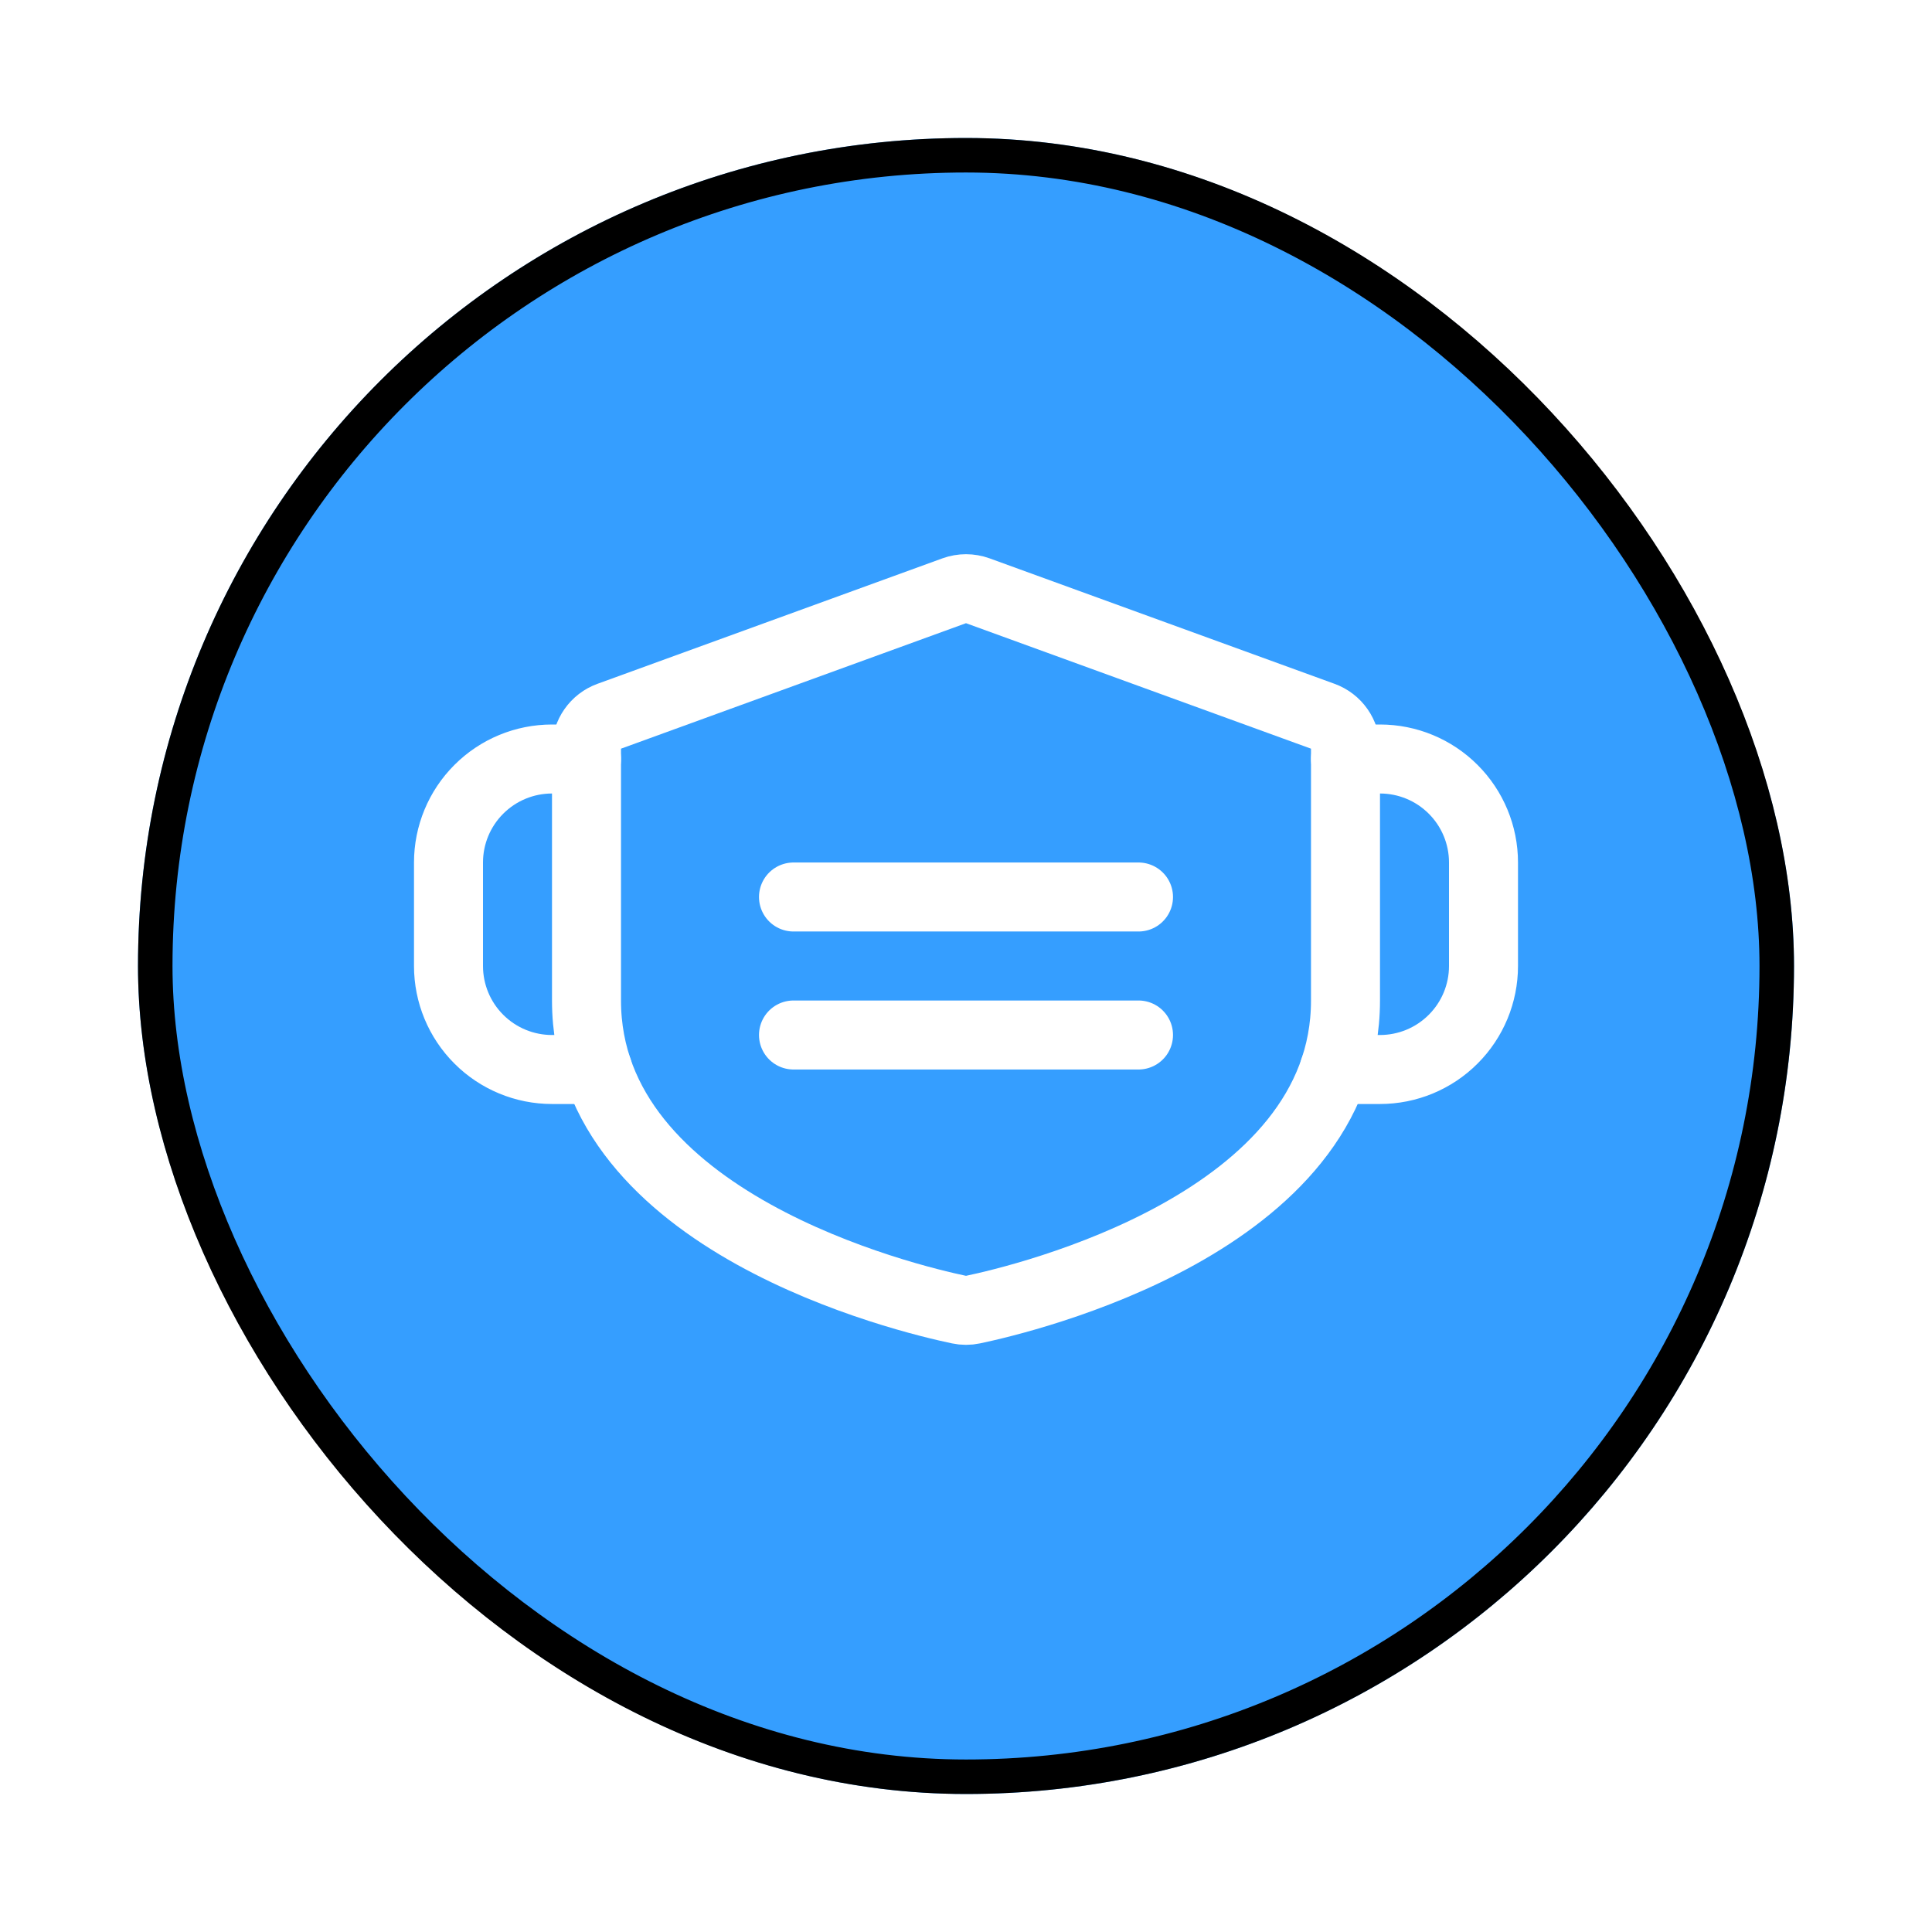 <svg width="56" height="56" viewBox="0 0 56 56" fill="none" xmlns="http://www.w3.org/2000/svg">
<g filter="url(#filter0_d_474_1301)">
<rect x="4" width="48" height="48" rx="24" fill="#359EFF"/>
<path d="M39 25C39 31.438 29.695 33.647 28.201 33.96C28.069 33.988 27.931 33.988 27.799 33.96C26.305 33.647 17 31.438 17 25V17.7C17 17.495 17.063 17.295 17.181 17.127C17.299 16.959 17.465 16.831 17.658 16.761L27.658 13.124C27.879 13.044 28.121 13.044 28.342 13.124L38.342 16.761C38.535 16.831 38.701 16.959 38.819 17.127C38.937 17.295 39 17.495 39 17.7V25Z" stroke="white" stroke-width="2" stroke-linecap="round" stroke-linejoin="round"/>
<path d="M23 22H33" stroke="white" stroke-width="2" stroke-linecap="round" stroke-linejoin="round"/>
<path d="M23 26H33" stroke="white" stroke-width="2" stroke-linecap="round" stroke-linejoin="round"/>
<path d="M38.676 27H40C40.796 27 41.559 26.684 42.121 26.121C42.684 25.559 43 24.796 43 24V21C43 20.204 42.684 19.441 42.121 18.879C41.559 18.316 40.796 18 40 18H39" stroke="white" stroke-width="2" stroke-linecap="round" stroke-linejoin="round"/>
<path d="M17.324 27H16C15.204 27 14.441 26.684 13.879 26.121C13.316 25.559 13 24.796 13 24V21C13 20.204 13.316 19.441 13.879 18.879C14.441 18.316 15.204 18 16 18H17" stroke="white" stroke-width="2" stroke-linecap="round" stroke-linejoin="round"/>
<rect x="4.5" y="0.5" width="47" height="47" rx="23.5" stroke="black"/>
</g>
<defs>
<filter id="filter0_d_474_1301" x="0" y="0" width="56" height="56" filterUnits="userSpaceOnUse" color-interpolation-filters="sRGB">
<feFlood flood-opacity="0" result="BackgroundImageFix"/>
<feColorMatrix in="SourceAlpha" type="matrix" values="0 0 0 0 0 0 0 0 0 0 0 0 0 0 0 0 0 0 127 0" result="hardAlpha"/>
<feOffset dy="4"/>
<feGaussianBlur stdDeviation="2"/>
<feComposite in2="hardAlpha" operator="out"/>
<feColorMatrix type="matrix" values="0 0 0 0 0 0 0 0 0 0 0 0 0 0 0 0 0 0 0.25 0"/>
<feBlend mode="normal" in2="BackgroundImageFix" result="effect1_dropShadow_474_1301"/>
<feBlend mode="normal" in="SourceGraphic" in2="effect1_dropShadow_474_1301" result="shape"/>
</filter>
</defs>
</svg>
